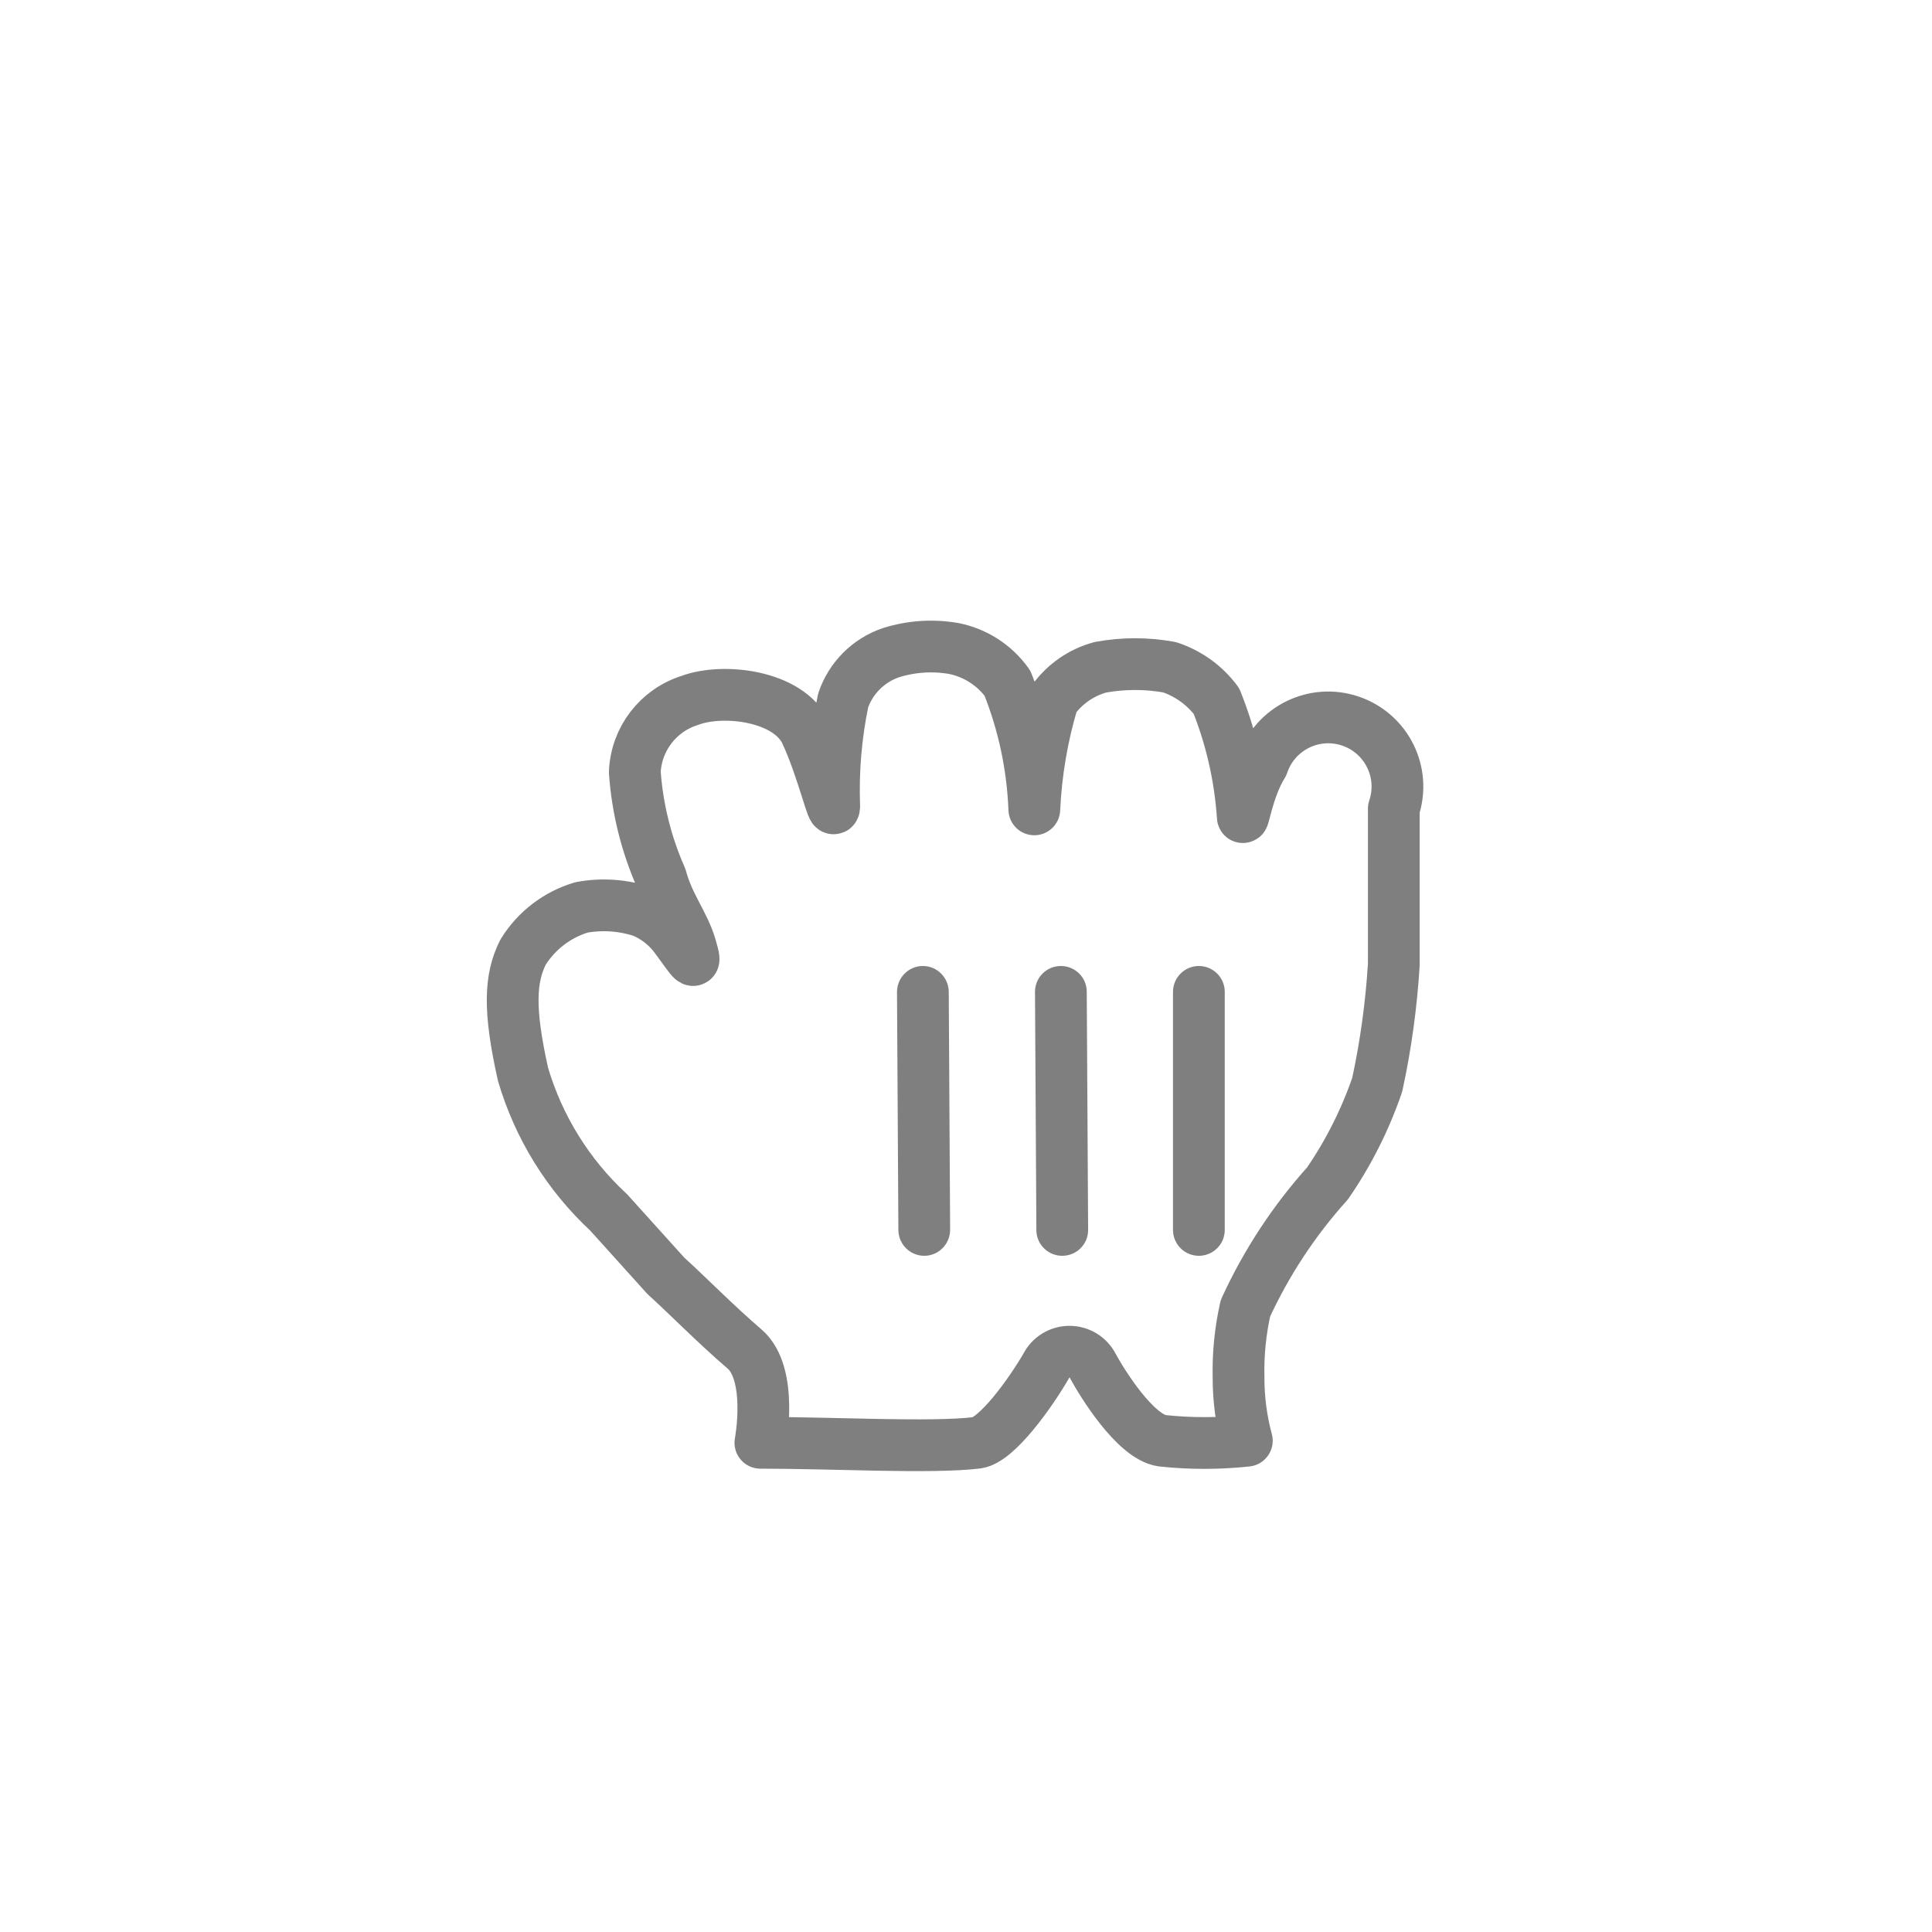 <svg width="28" height="28" viewBox="0 0 28 28" fill="none" xmlns="http://www.w3.org/2000/svg">
<g opacity="0.5" filter="url(#filter0_d_1120_44232)">
<path d="M10 9.15C10.48 8.97 11.43 9.08 11.68 9.62C11.93 10.16 12.08 10.86 12.09 10.69C12.071 10.173 12.114 9.656 12.22 9.15C12.331 8.826 12.586 8.571 12.91 8.46C13.207 8.366 13.523 8.345 13.83 8.4C14.14 8.464 14.415 8.642 14.6 8.9C14.834 9.483 14.966 10.102 14.99 10.73C15.015 10.194 15.105 9.664 15.26 9.15C15.427 8.915 15.671 8.745 15.95 8.67C16.28 8.61 16.619 8.61 16.95 8.67C17.221 8.76 17.459 8.931 17.63 9.16C17.842 9.69 17.97 10.25 18.01 10.82C18.01 10.96 18.08 10.43 18.3 10.08C18.477 9.555 19.045 9.273 19.57 9.45C20.095 9.627 20.377 10.195 20.2 10.72C20.2 11.37 20.2 11.34 20.2 11.78C20.2 12.22 20.2 12.61 20.2 12.98C20.164 13.565 20.084 14.147 19.96 14.72C19.786 15.227 19.544 15.708 19.24 16.15C18.754 16.69 18.353 17.3 18.05 17.96C17.976 18.288 17.942 18.624 17.95 18.96C17.949 19.271 17.989 19.58 18.07 19.88C17.661 19.924 17.249 19.924 16.84 19.88C16.45 19.82 15.97 19.04 15.84 18.8C15.775 18.671 15.644 18.59 15.5 18.59C15.356 18.59 15.224 18.671 15.16 18.8C14.94 19.18 14.45 19.87 14.16 19.91C13.49 19.99 12.1 19.91 11.02 19.91C11.02 19.91 11.21 18.91 10.79 18.55C10.37 18.19 9.96 17.77 9.65 17.49L8.82 16.57C8.234 16.027 7.806 15.336 7.58 14.57C7.37 13.63 7.39 13.18 7.58 12.8C7.774 12.486 8.076 12.255 8.43 12.15C8.724 12.097 9.026 12.117 9.31 12.21C9.506 12.292 9.676 12.427 9.8 12.6C10.03 12.91 10.11 13.06 10.01 12.72C9.91 12.38 9.69 12.13 9.58 11.72C9.366 11.236 9.237 10.718 9.2 10.19C9.241 9.716 9.572 9.318 10.03 9.19" fill="white"/>
<path fill-rule="evenodd" clip-rule="evenodd" d="M10 9.15C10.48 8.97 11.43 9.08 11.68 9.62C11.93 10.16 12.08 10.86 12.09 10.69C12.071 10.173 12.114 9.656 12.22 9.15C12.331 8.826 12.586 8.571 12.91 8.46C13.207 8.366 13.523 8.345 13.83 8.4C14.14 8.464 14.415 8.642 14.6 8.9C14.834 9.483 14.966 10.102 14.99 10.73C15.015 10.194 15.105 9.664 15.26 9.15C15.427 8.915 15.671 8.745 15.95 8.67C16.28 8.61 16.619 8.61 16.95 8.67C17.221 8.76 17.459 8.931 17.63 9.16C17.842 9.69 17.97 10.25 18.01 10.82C18.01 10.96 18.08 10.43 18.3 10.08C18.477 9.555 19.045 9.273 19.57 9.45C20.095 9.627 20.377 10.195 20.2 10.72C20.2 11.37 20.2 11.34 20.2 11.78C20.2 12.22 20.2 12.61 20.2 12.98C20.164 13.565 20.084 14.147 19.96 14.72C19.786 15.227 19.544 15.708 19.24 16.15C18.754 16.69 18.353 17.3 18.05 17.96C17.976 18.288 17.942 18.624 17.95 18.96C17.949 19.271 17.989 19.58 18.07 19.88C17.661 19.924 17.249 19.924 16.84 19.88C16.45 19.82 15.97 19.04 15.84 18.8C15.775 18.671 15.644 18.59 15.5 18.59C15.356 18.59 15.224 18.671 15.16 18.8C14.94 19.18 14.45 19.87 14.16 19.91C13.49 19.99 12.1 19.91 11.02 19.91C11.02 19.91 11.21 18.91 10.79 18.55C10.37 18.19 9.96 17.77 9.65 17.49L8.82 16.57C8.234 16.027 7.806 15.336 7.58 14.57C7.37 13.63 7.39 13.18 7.58 12.8C7.774 12.486 8.076 12.255 8.43 12.15C8.724 12.097 9.026 12.117 9.31 12.21C9.506 12.292 9.676 12.427 9.8 12.6C10.03 12.91 10.11 13.06 10.01 12.72C9.91 12.38 9.69 12.13 9.58 11.72C9.366 11.236 9.237 10.718 9.2 10.19C9.22 9.709 9.54 9.293 10 9.15Z" stroke="black" stroke-width="0.75" stroke-linejoin="round"/>
<path d="M17.75 16.826V13.374C17.75 13.168 17.582 13 17.375 13C17.168 13 17 13.168 17 13.374V16.826C17 17.032 17.168 17.2 17.375 17.2C17.582 17.2 17.75 17.032 17.75 16.826Z" fill="black"/>
<path d="M15.77 16.825L15.75 13.371C15.749 13.165 15.58 12.999 15.373 13C15.166 13.001 14.999 13.169 15 13.375L15.02 16.829C15.021 17.035 15.19 17.201 15.397 17.2C15.604 17.199 15.771 17.031 15.77 16.825Z" fill="black"/>
<path d="M13 13.38L13.02 16.825C13.021 17.033 13.19 17.201 13.397 17.2C13.604 17.199 13.771 17.029 13.77 16.82L13.75 13.376C13.749 13.167 13.58 12.999 13.373 13C13.166 13.001 12.999 13.171 13 13.38Z" fill="black"/>
</g>
<defs>
<filter id="filter0_d_1120_44232" x="-1.8" y="-0.8" width="31.6" height="31.6" filterUnits="userSpaceOnUse" color-interpolation-filters="sRGB">
<feFlood flood-opacity="0" result="BackgroundImageFix"/>
<feColorMatrix in="SourceAlpha" type="matrix" values="0 0 0 0 0 0 0 0 0 0 0 0 0 0 0 0 0 0 127 0" result="hardAlpha"/>
<feOffset dy="1"/>
<feGaussianBlur stdDeviation="0.9"/>
<feColorMatrix type="matrix" values="0 0 0 0 0 0 0 0 0 0 0 0 0 0 0 0 0 0 0.65 0"/>
<feBlend mode="normal" in2="BackgroundImageFix" result="effect1_dropShadow_1120_44232"/>
<feBlend mode="normal" in="SourceGraphic" in2="effect1_dropShadow_1120_44232" result="shape"/>
</filter>
</defs>
</svg>
